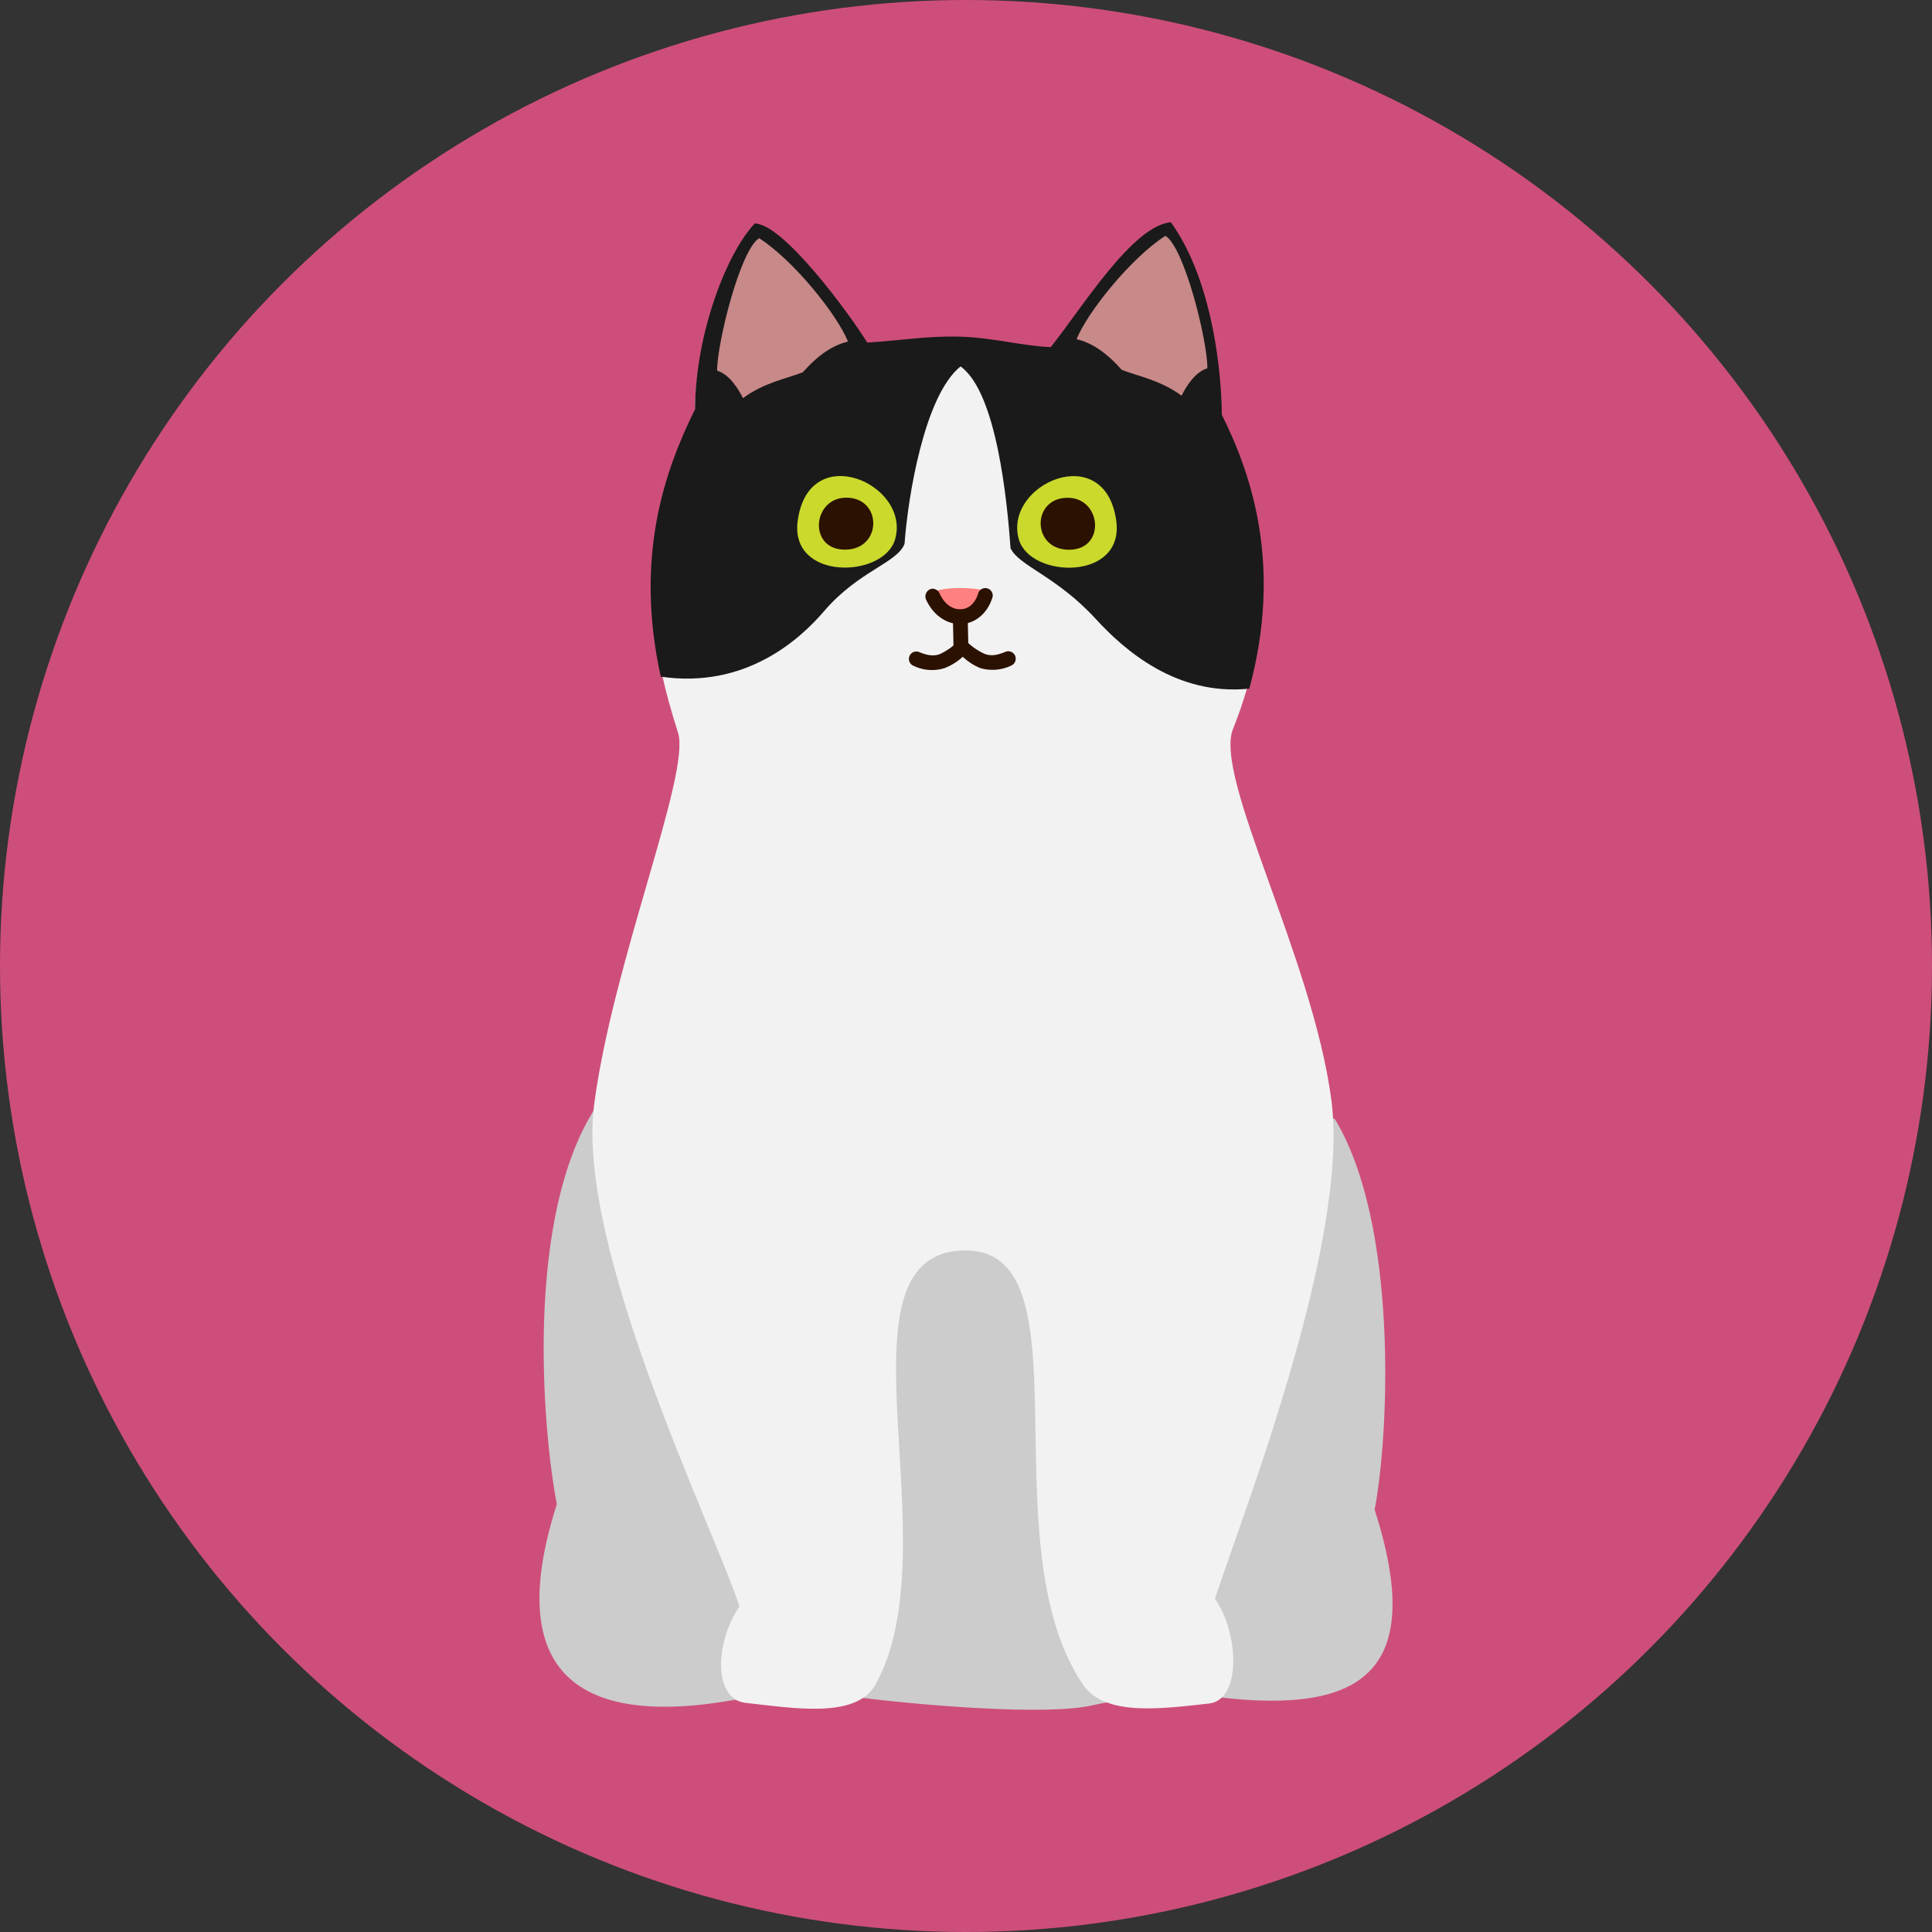 <svg xmlns="http://www.w3.org/2000/svg" width="492" height="492" viewBox="0 0 492 492">
  <rect x="0" y="0" width="492" height="492" fill="#333333" stroke="none"/>
  <g id="Group_61" data-name="Group 61" transform="translate(-714 -369)">
    <circle id="Ellipse_14" data-name="Ellipse 14" cx="246" cy="246" r="246" transform="translate(714 369)" fill="#ce4e7b"/>
    <g id="Group_60" data-name="Group 60" transform="translate(497.452 377.883)">
      <path id="Path_260" data-name="Path 260" d="M527.163,277.306c36.728,4.265,52.565-6.863,39.451-47.807,3.754-19.735,6.012-72.9-10.17-99.524-56.961-15.142-128.254-13.937-187.88-3.405-18.407,27.595-13.97,81.845-10.219,101.565-13.111,40.959,3.24,57.31,45.405,49.78,10.244,2.9,23.737.333,31.419-.609,14.952,1.912,47.629,4.755,59.535,2.032,11.89-2.726,20.76-1.328,32.46-2.032Zm0,0" transform="translate(0 146.062)" fill="#ccc"/>
      <path id="Path_261" data-name="Path 261" d="M430.372,419.773c-4.947,8.784-21.216,5.856-33.01,4.589-8.426-.909-7.722-15.766-1.579-24.538-6.346-19.637-41.758-91.456-37.012-127.81,4.742-36.251,24.56-84.082,21.393-94.622-6.563-20.582-12.214-46.35,4.265-81.763,0-12.967,4.519-33.681,15.035-47.544,5.942-.967,21.145,19.172,27.766,30.6,4.672,2.175,11.474-1.937,24.2-1.83s21.5,5.428,25.349,2.582c7.052-12.321,22.253-32.46,28.195-31.493,10.516,13.863,13.169,34.577,13.169,47.544,16.482,35.412,10.651,62.521,3.335,80.83-5,12.37,20.319,58.372,25.052,94.622,4.755,36.358-23.318,107.268-29.666,126.9,6.144,8.772,6.838,25.79-1.576,26.7-11.8,1.267-26.484,3.442-32.1-4.923C458.613,383,485.792,307.4,452.2,309.17s-2.2,75.775-21.824,110.6Zm0,0" transform="translate(9.077 0.404)" fill="#f2f2f2"/>
      <path id="Path_262" data-name="Path 262" d="M454.828,130.716c2.163,4.553,11.676,7.086,21.714,18.024,7.34,8.007,20.643,19.658,39.1,17.746,8.4-31,.8-54.14-7-69.748-.18-14.763-3.479-35.917-12.991-49.028-9.837.921-22.684,21.956-30.575,31.8-6.93-.229-14.579-2.4-22.969-2.653s-14.521.906-23.749,1.505c-4.577-7.374-21.393-30.3-28.66-30.333-7.065,7.42-15.072,27.8-15.228,47.339-7.805,15.824-15.405,37.566-8.711,68.065,21.727,3.17,35.544-9.62,41.639-16.73,8.809-10.268,18.716-12.275,20.448-17.128.838-11.749,5.009-37.744,14.261-45.142,9.237,6.633,11.89,34.528,12.728,46.277Zm0,0" transform="translate(19.055)" fill="#1a1a1a"/>
      <path id="Path_263" data-name="Path 263" d="M400.386,78.8c-5,8.83-9.788,7.374-13.937.691,3.384-1.876,11.235-1.447,13.937-.691Zm0,0" transform="translate(66.983 62.701)" fill="#ff8080"/>
      <path id="Path_264" data-name="Path 264" d="M394.126,84.993c-4.1-14.065,21.907-25.6,24.789-4.8,2.126,15.43-21.9,14.726-24.789,4.8Zm0,0" transform="translate(81.895 43.523)" fill="#cad92c"/>
      <path id="Path_265" data-name="Path 265" d="M402.3,70.647c-8.855.214-8.891,12.728,0,13.218,10.137.563,9.038-13.456,0-13.218Zm0,0" transform="translate(85.915 47.234)" fill="#2b1100"/>
      <path id="Path_266" data-name="Path 266" d="M400.3,84.988c4.1-14.068-21.907-25.6-24.786-4.807-2.139,15.43,21.895,14.726,24.786,4.807Zm0,0" transform="translate(44.181 43.507)" fill="#cad92c"/>
      <path id="Path_267" data-name="Path 267" d="M384.372,70.639c8.858.214,8.891,12.728,0,13.218-10.121.563-9.023-13.456,0-13.218Zm0,0" transform="translate(47.906 47.217)" fill="#2b1100"/>
      <path id="Path_268" data-name="Path 268" d="M387.623,78.324a1.993,1.993,0,0,0-1.42,2.689c1.781,3.993,5.174,6.288,8.653,6.3s6.789-2.365,8.163-6.465a1.892,1.892,0,1,0-3.561-1.205c-.958,2.867-2.763,3.895-4.6,3.895s-3.91-1.16-5.2-4.051a1.963,1.963,0,0,0-2.035-1.16Zm0,0" transform="translate(66.154 62.73)" fill="#2b1100"/>
      <path id="Path_269" data-name="Path 269" d="M389.987,79.967a1.959,1.959,0,0,0-1.649,1.973l.168,7.768a1.89,1.89,0,1,0,3.776-.107l-.168-7.768a1.958,1.958,0,0,0-2.127-1.866Zm0,0" transform="translate(70.868 66.405)" fill="#2b1100"/>
      <path id="Path_270" data-name="Path 270" d="M398.056,82.508a2.02,2.02,0,0,0-1.04.431,15.636,15.636,0,0,1-4.482,3.118c-1.349.468-2.809.493-5.26-.535a1.889,1.889,0,1,0-1.423,3.5,10.749,10.749,0,0,0,7.879.6,14.818,14.818,0,0,0,4.66-2.9,14.6,14.6,0,0,0,4.388,2.858,10.976,10.976,0,0,0,7.937-.609,1.9,1.9,0,1,0-1.484-3.5c-2.451,1.028-3.849,1.016-5.2.551a15.87,15.87,0,0,1-4.54-3.072,1.943,1.943,0,0,0-1.435-.431Zm0,0" transform="translate(63.337 71.645)" fill="#2b1100"/>
      <path id="Path_271" data-name="Path 271" d="M398.633,75.171c2.665-6.731,13.793-20.677,22.623-26.331,4.865,3,10.746,26.879,10.687,33.729-3.17.955-5.452,4.73-6.575,6.991-5.449-4.005-11.042-4.938-15.225-6.575-4.112-4.614-7.735-6.918-11.51-7.814Zm0,0" transform="translate(92.077 2.325)" fill="#c88989"/>
      <path id="Path_272" data-name="Path 272" d="M402.035,75.37c-2.665-6.719-13.79-20.677-22.623-26.331-4.865,3-10.745,26.891-10.7,33.742,3.179.942,5.449,4.733,6.584,6.991,5.449-4.005,11.045-4.935,15.228-6.587,4.112-4.6,7.732-6.918,11.507-7.814Zm0,0" transform="translate(30.457 2.735)" fill="#c88989"/>
    </g>
  </g>
</svg>
